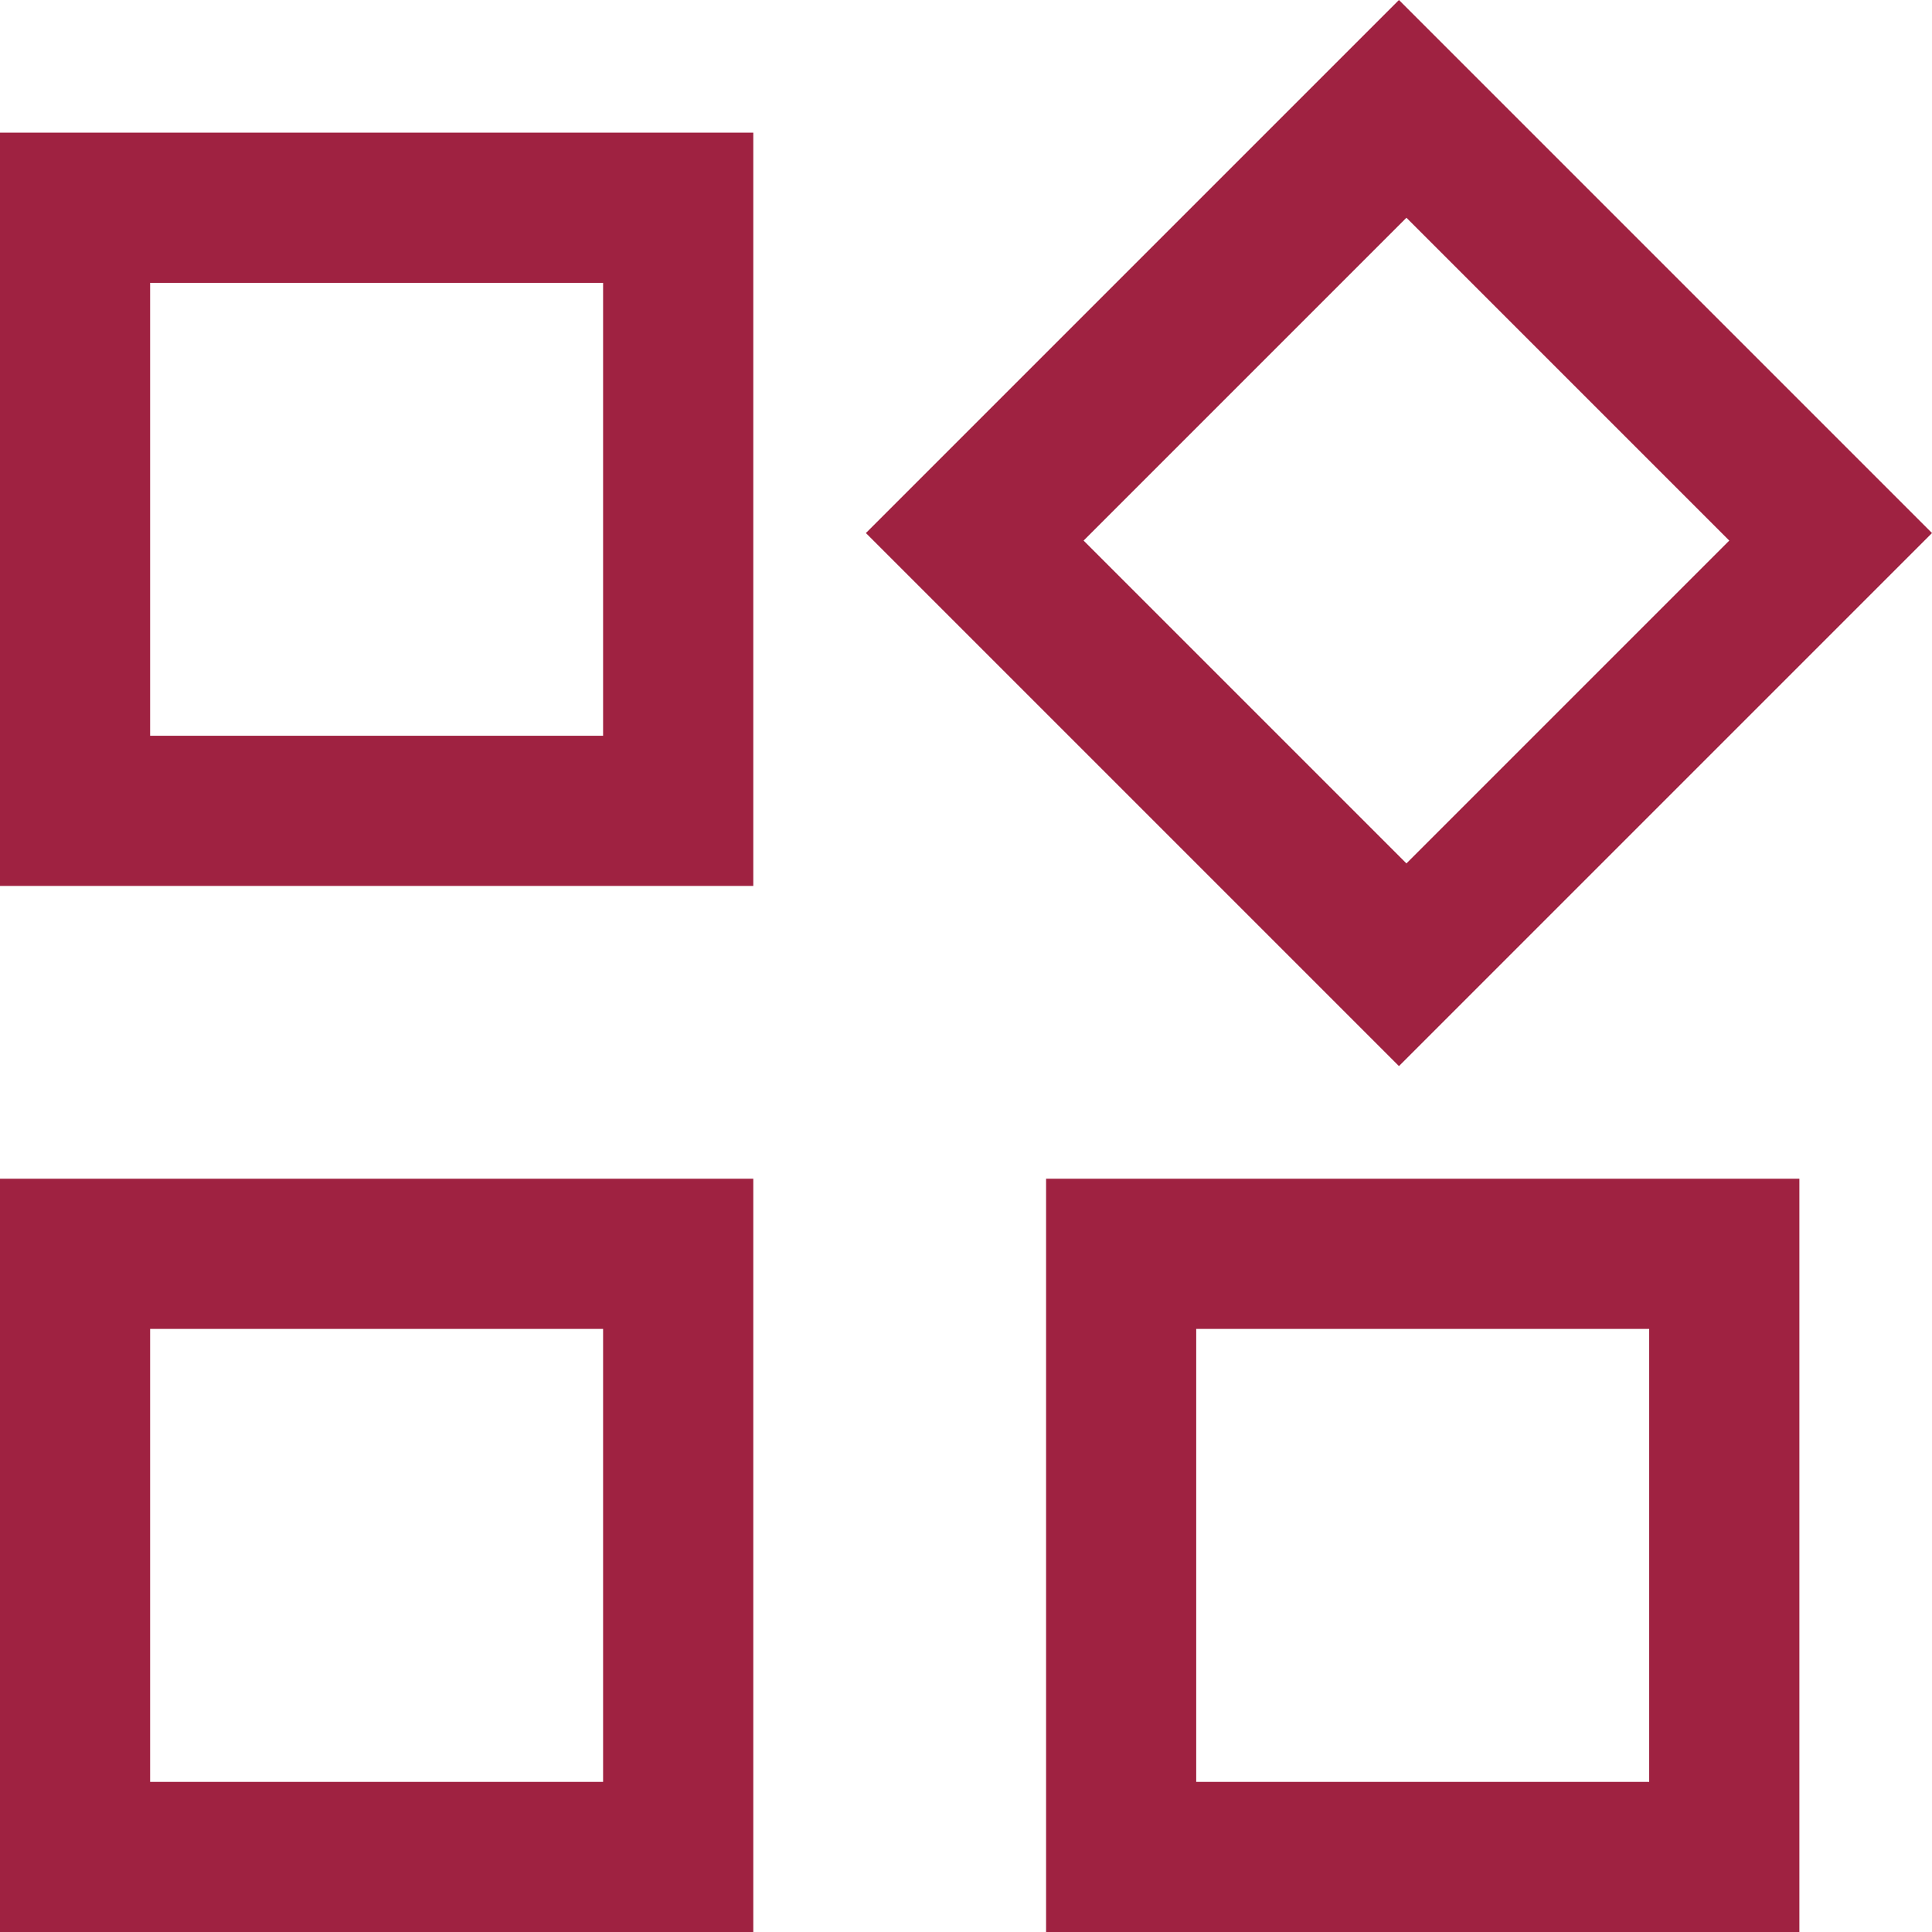 <svg width="31" height="31" viewBox="0 0 31 31" fill="none" xmlns="http://www.w3.org/2000/svg">
<path d="M22.447 17.106L13.894 8.553L22.447 0L31 8.553L22.447 17.106ZM0 14.215V2.128H12.087V14.215H0ZM16.785 31V18.913H28.872V31H16.785ZM0 31V18.913H12.087V31H0ZM2.409 11.806H9.677V4.538H2.409V11.806ZM22.567 13.854L27.747 8.674L22.567 3.494L17.387 8.674L22.567 13.854ZM19.194 28.591H26.462V21.323H19.194V28.591ZM2.409 28.591H9.677V21.323H2.409V28.591Z" fill="#9F2241"/>
</svg>
